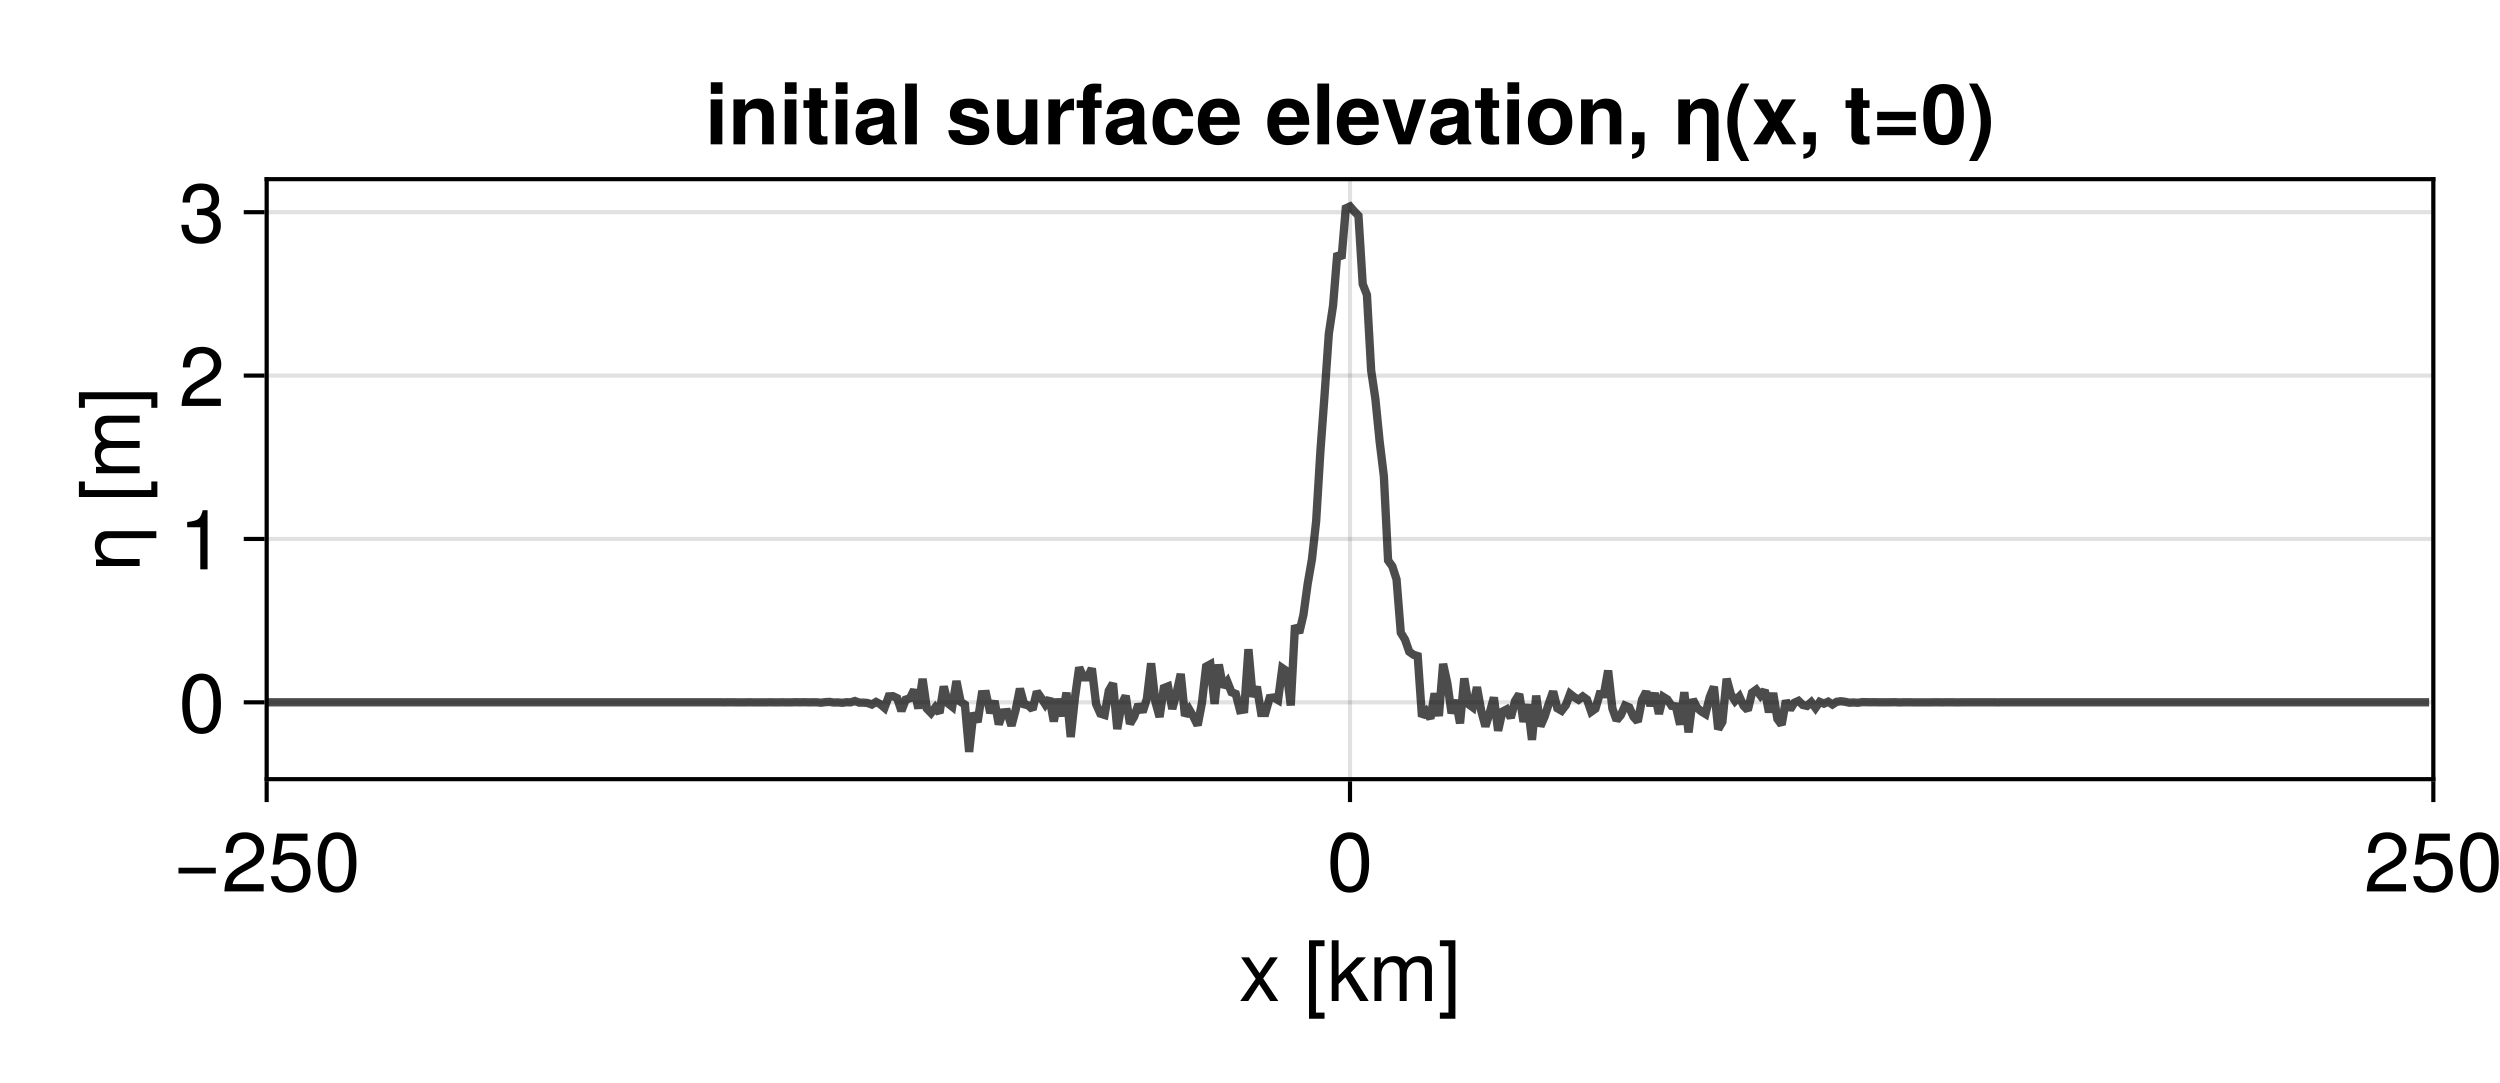 <?xml version="1.0" encoding="UTF-8"?>
<svg xmlns="http://www.w3.org/2000/svg" xmlns:xlink="http://www.w3.org/1999/xlink" width="450" height="195" viewBox="0 0 450 195">
<defs>
<g>
<g id="glyph-0-0-6be7a5eb">
<path d="M 7.094 0 C 7.094 0 5.641 0 5.641 0 C 5.641 0 3.672 -3.016 3.672 -3.016 C 3.672 -3.016 1.688 0 1.688 0 C 1.688 0 0.25 0 0.25 0 C 0.25 0 3.031 -4 3.031 -4 C 3.031 -4 0.406 -7.859 0.406 -7.859 C 0.406 -7.859 1.828 -7.859 1.828 -7.859 C 1.828 -7.859 3.719 -5.016 3.719 -5.016 C 3.719 -5.016 5.609 -7.859 5.609 -7.859 C 5.609 -7.859 7.016 -7.859 7.016 -7.859 C 7.016 -7.859 4.375 -4.062 4.375 -4.062 C 4.375 -4.062 7.094 0 7.094 0 Z M 7.094 0 "/>
</g>
<g id="glyph-0-1-6be7a5eb">
<path d="M 3.75 3.188 C 3.75 3.188 0.953 3.188 0.953 3.188 C 0.953 3.188 0.953 -10.938 0.953 -10.938 C 0.953 -10.938 3.75 -10.938 3.75 -10.938 C 3.75 -10.938 3.75 -9.859 3.75 -9.859 C 3.75 -9.859 2.203 -9.859 2.203 -9.859 C 2.203 -9.859 2.203 2.094 2.203 2.094 C 2.203 2.094 3.75 2.094 3.75 2.094 C 3.75 2.094 3.75 3.188 3.75 3.188 Z M 3.75 3.188 "/>
</g>
<g id="glyph-0-2-6be7a5eb">
<path d="M 11.406 0 C 11.406 0 10.156 0 10.156 0 C 10.156 0 10.156 -5.422 10.156 -5.422 C 10.156 -6.406 9.625 -6.984 8.719 -6.984 C 7.688 -6.984 6.859 -6.078 6.859 -4.938 C 6.859 -4.938 6.859 0 6.859 0 C 6.859 0 5.609 0 5.609 0 C 5.609 0 5.609 -5.422 5.609 -5.422 C 5.609 -6.422 5.078 -6.984 4.156 -6.984 C 3.141 -6.984 2.312 -6.078 2.312 -4.938 C 2.312 -4.938 2.312 0 2.312 0 C 2.312 0 1.062 0 1.062 0 C 1.062 0 1.062 -7.859 1.062 -7.859 C 1.062 -7.859 2.203 -7.859 2.203 -7.859 C 2.203 -7.859 2.203 -6.75 2.203 -6.75 C 2.875 -7.688 3.562 -8.078 4.625 -8.078 C 5.641 -8.078 6.266 -7.719 6.734 -6.891 C 7.469 -7.766 8.094 -8.078 9.156 -8.078 C 10.625 -8.078 11.406 -7.312 11.406 -5.891 C 11.406 -5.891 11.406 0 11.406 0 Z M 11.406 0 "/>
</g>
<g id="glyph-1-0-6be7a5eb">
</g>
<g id="glyph-1-1-6be7a5eb">
<path d="M 7.531 0 C 7.531 0 5.984 0 5.984 0 C 5.984 0 3.328 -4.266 3.328 -4.266 C 3.328 -4.266 2.109 -3.062 2.109 -3.062 C 2.109 -3.062 2.109 0 2.109 0 C 2.109 0 0.875 0 0.875 0 C 0.875 0 0.875 -10.938 0.875 -10.938 C 0.875 -10.938 2.109 -10.938 2.109 -10.938 C 2.109 -10.938 2.109 -4.531 2.109 -4.531 C 2.109 -4.531 5.438 -7.859 5.438 -7.859 C 5.438 -7.859 7.047 -7.859 7.047 -7.859 C 7.047 -7.859 4.312 -5.141 4.312 -5.141 C 4.312 -5.141 7.531 0 7.531 0 Z M 7.531 0 "/>
</g>
<g id="glyph-1-2-6be7a5eb">
<path d="M 3.141 3.188 C 3.141 3.188 0.344 3.188 0.344 3.188 C 0.344 3.188 0.344 2.094 0.344 2.094 C 0.344 2.094 1.891 2.094 1.891 2.094 C 1.891 2.094 1.891 -9.859 1.891 -9.859 C 1.891 -9.859 0.344 -9.859 0.344 -9.859 C 0.344 -9.859 0.344 -10.938 0.344 -10.938 C 0.344 -10.938 3.141 -10.938 3.141 -10.938 C 3.141 -10.938 3.141 3.188 3.141 3.188 Z M 3.141 3.188 "/>
</g>
<g id="glyph-2-0-6be7a5eb">
<path d="M 7.734 -3.234 C 7.734 -3.234 1.016 -3.234 1.016 -3.234 C 1.016 -3.234 1.016 -4.266 1.016 -4.266 C 1.016 -4.266 7.734 -4.266 7.734 -4.266 C 7.734 -4.266 7.734 -3.234 7.734 -3.234 Z M 7.734 -3.234 "/>
</g>
<g id="glyph-3-0-6be7a5eb">
<path d="M 7.672 -7.516 C 7.672 -6.203 6.906 -5.094 5.422 -4.312 C 5.422 -4.312 3.922 -3.5 3.922 -3.5 C 2.609 -2.734 2.125 -2.172 2 -1.312 C 2 -1.312 7.594 -1.312 7.594 -1.312 C 7.594 -1.312 7.594 0 7.594 0 C 7.594 0 0.516 0 0.516 0 C 0.625 -2.344 1.281 -3.344 3.5 -4.609 C 3.5 -4.609 4.875 -5.391 4.875 -5.391 C 5.812 -5.922 6.312 -6.641 6.312 -7.484 C 6.312 -8.625 5.422 -9.484 4.219 -9.484 C 2.906 -9.484 2.172 -8.734 2.062 -6.938 C 2.062 -6.938 0.75 -6.938 0.75 -6.938 C 0.828 -9.531 2.078 -10.641 4.266 -10.641 C 6.266 -10.641 7.672 -9.312 7.672 -7.516 Z M 7.672 -7.516 "/>
</g>
<g id="glyph-4-0-6be7a5eb">
<path d="M 7.688 -3.531 C 7.688 -1.281 6.188 0.219 4.047 0.219 C 2.156 0.219 0.953 -0.609 0.531 -2.734 C 0.531 -2.734 1.844 -2.734 1.844 -2.734 C 2.156 -1.531 2.859 -0.938 4.016 -0.938 C 5.453 -0.938 6.344 -1.812 6.344 -3.344 C 6.344 -4.922 5.438 -5.828 4.016 -5.828 C 3.188 -5.828 2.688 -5.578 2.062 -4.844 C 2.062 -4.844 0.859 -4.844 0.859 -4.844 C 0.859 -4.844 1.656 -10.406 1.656 -10.406 C 1.656 -10.406 7.141 -10.406 7.141 -10.406 C 7.141 -10.406 7.141 -9.109 7.141 -9.109 C 7.141 -9.109 2.719 -9.109 2.719 -9.109 C 2.719 -9.109 2.297 -6.359 2.297 -6.359 C 2.906 -6.812 3.516 -7 4.266 -7 C 6.297 -7 7.688 -5.625 7.688 -3.531 Z M 7.688 -3.531 "/>
</g>
<g id="glyph-4-1-6be7a5eb">
<path d="M 7.609 -5.109 C 7.609 -1.625 6.375 0.219 4.125 0.219 C 1.844 0.219 0.641 -1.625 0.641 -5.203 C 0.641 -8.781 1.828 -10.641 4.125 -10.641 C 6.438 -10.641 7.609 -8.812 7.609 -5.109 Z M 6.25 -5.234 C 6.25 -8.078 5.547 -9.469 4.125 -9.469 C 2.703 -9.469 2 -8.094 2 -5.188 C 2 -2.281 2.703 -0.875 4.094 -0.875 C 5.562 -0.875 6.25 -2.219 6.25 -5.234 Z M 6.25 -5.234 "/>
</g>
<g id="glyph-5-0-6be7a5eb">
<path d="M 7.609 -5.109 C 7.609 -1.625 6.375 0.219 4.125 0.219 C 1.844 0.219 0.641 -1.625 0.641 -5.203 C 0.641 -8.781 1.828 -10.641 4.125 -10.641 C 6.438 -10.641 7.609 -8.812 7.609 -5.109 Z M 6.25 -5.234 C 6.25 -8.078 5.547 -9.469 4.125 -9.469 C 2.703 -9.469 2 -8.094 2 -5.188 C 2 -2.281 2.703 -0.875 4.094 -0.875 C 5.562 -0.875 6.25 -2.219 6.25 -5.234 Z M 6.25 -5.234 "/>
</g>
<g id="glyph-6-0-6be7a5eb">
<path d="M 7.672 -7.516 C 7.672 -6.203 6.906 -5.094 5.422 -4.312 C 5.422 -4.312 3.922 -3.5 3.922 -3.5 C 2.609 -2.734 2.125 -2.172 2 -1.312 C 2 -1.312 7.594 -1.312 7.594 -1.312 C 7.594 -1.312 7.594 0 7.594 0 C 7.594 0 0.516 0 0.516 0 C 0.625 -2.344 1.281 -3.344 3.5 -4.609 C 3.5 -4.609 4.875 -5.391 4.875 -5.391 C 5.812 -5.922 6.312 -6.641 6.312 -7.484 C 6.312 -8.625 5.422 -9.484 4.219 -9.484 C 2.906 -9.484 2.172 -8.734 2.062 -6.938 C 2.062 -6.938 0.75 -6.938 0.75 -6.938 C 0.828 -9.531 2.078 -10.641 4.266 -10.641 C 6.266 -10.641 7.672 -9.312 7.672 -7.516 Z M 7.672 -7.516 "/>
</g>
<g id="glyph-6-1-6be7a5eb">
<path d="M 7.688 -3.531 C 7.688 -1.281 6.188 0.219 4.047 0.219 C 2.156 0.219 0.953 -0.609 0.531 -2.734 C 0.531 -2.734 1.844 -2.734 1.844 -2.734 C 2.156 -1.531 2.859 -0.938 4.016 -0.938 C 5.453 -0.938 6.344 -1.812 6.344 -3.344 C 6.344 -4.922 5.438 -5.828 4.016 -5.828 C 3.188 -5.828 2.688 -5.578 2.062 -4.844 C 2.062 -4.844 0.859 -4.844 0.859 -4.844 C 0.859 -4.844 1.656 -10.406 1.656 -10.406 C 1.656 -10.406 7.141 -10.406 7.141 -10.406 C 7.141 -10.406 7.141 -9.109 7.141 -9.109 C 7.141 -9.109 2.719 -9.109 2.719 -9.109 C 2.719 -9.109 2.297 -6.359 2.297 -6.359 C 2.906 -6.812 3.516 -7 4.266 -7 C 6.297 -7 7.688 -5.625 7.688 -3.531 Z M 7.688 -3.531 "/>
</g>
<g id="glyph-7-0-6be7a5eb">
<path d="M 7.609 -5.109 C 7.609 -1.625 6.375 0.219 4.125 0.219 C 1.844 0.219 0.641 -1.625 0.641 -5.203 C 0.641 -8.781 1.828 -10.641 4.125 -10.641 C 6.438 -10.641 7.609 -8.812 7.609 -5.109 Z M 6.25 -5.234 C 6.25 -8.078 5.547 -9.469 4.125 -9.469 C 2.703 -9.469 2 -8.094 2 -5.188 C 2 -2.281 2.703 -0.875 4.094 -0.875 C 5.562 -0.875 6.25 -2.219 6.25 -5.234 Z M 6.25 -5.234 "/>
</g>
<g id="glyph-8-0-6be7a5eb">
<path d="M 3 -7.312 C 3 -7.312 3 -6.062 3 -6.062 C 3 -6.062 -5.438 -6.062 -5.438 -6.062 C -6.391 -6.062 -6.984 -5.438 -6.984 -4.438 C -6.984 -3.172 -5.938 -2.297 -4.328 -2.297 C -4.328 -2.297 0 -2.297 0 -2.297 C 0 -2.297 0 -1.047 0 -1.047 C 0 -1.047 -7.859 -1.047 -7.859 -1.047 C -7.859 -1.047 -7.859 -2.203 -7.859 -2.203 C -7.859 -2.203 -6.547 -2.203 -6.547 -2.203 C -7.641 -2.891 -8.078 -3.641 -8.078 -4.812 C -8.078 -6.328 -7.25 -7.312 -5.938 -7.312 C -5.938 -7.312 3 -7.312 3 -7.312 Z M 3 -7.312 "/>
</g>
<g id="glyph-9-0-6be7a5eb">
</g>
<g id="glyph-9-1-6be7a5eb">
<path d="M 3.188 -3.75 C 3.188 -3.75 3.188 -0.953 3.188 -0.953 C 3.188 -0.953 -10.938 -0.953 -10.938 -0.953 C -10.938 -0.953 -10.938 -3.75 -10.938 -3.75 C -10.938 -3.75 -9.859 -3.75 -9.859 -3.75 C -9.859 -3.75 -9.859 -2.203 -9.859 -2.203 C -9.859 -2.203 2.094 -2.203 2.094 -2.203 C 2.094 -2.203 2.094 -3.75 2.094 -3.75 C 2.094 -3.75 3.188 -3.75 3.188 -3.75 Z M 3.188 -3.75 "/>
</g>
<g id="glyph-9-2-6be7a5eb">
<path d="M 3.188 -3.141 C 3.188 -3.141 3.188 -0.344 3.188 -0.344 C 3.188 -0.344 2.094 -0.344 2.094 -0.344 C 2.094 -0.344 2.094 -1.891 2.094 -1.891 C 2.094 -1.891 -9.859 -1.891 -9.859 -1.891 C -9.859 -1.891 -9.859 -0.344 -9.859 -0.344 C -9.859 -0.344 -10.938 -0.344 -10.938 -0.344 C -10.938 -0.344 -10.938 -3.141 -10.938 -3.141 C -10.938 -3.141 3.188 -3.141 3.188 -3.141 Z M 3.188 -3.141 "/>
</g>
<g id="glyph-10-0-6be7a5eb">
<path d="M 0 -11.406 C 0 -11.406 0 -10.156 0 -10.156 C 0 -10.156 -5.422 -10.156 -5.422 -10.156 C -6.406 -10.156 -6.984 -9.625 -6.984 -8.719 C -6.984 -7.688 -6.078 -6.859 -4.938 -6.859 C -4.938 -6.859 0 -6.859 0 -6.859 C 0 -6.859 0 -5.609 0 -5.609 C 0 -5.609 -5.422 -5.609 -5.422 -5.609 C -6.422 -5.609 -6.984 -5.078 -6.984 -4.156 C -6.984 -3.141 -6.078 -2.312 -4.938 -2.312 C -4.938 -2.312 0 -2.312 0 -2.312 C 0 -2.312 0 -1.062 0 -1.062 C 0 -1.062 -7.859 -1.062 -7.859 -1.062 C -7.859 -1.062 -7.859 -2.203 -7.859 -2.203 C -7.859 -2.203 -6.75 -2.203 -6.75 -2.203 C -7.688 -2.875 -8.078 -3.562 -8.078 -4.625 C -8.078 -5.641 -7.719 -6.266 -6.891 -6.734 C -7.766 -7.469 -8.078 -8.094 -8.078 -9.156 C -8.078 -10.625 -7.312 -11.406 -5.891 -11.406 C -5.891 -11.406 0 -11.406 0 -11.406 Z M 0 -11.406 "/>
</g>
<g id="glyph-11-0-6be7a5eb">
<path d="M 7.609 -5.109 C 7.609 -1.625 6.375 0.219 4.125 0.219 C 1.844 0.219 0.641 -1.625 0.641 -5.203 C 0.641 -8.781 1.828 -10.641 4.125 -10.641 C 6.438 -10.641 7.609 -8.812 7.609 -5.109 Z M 6.25 -5.234 C 6.25 -8.078 5.547 -9.469 4.125 -9.469 C 2.703 -9.469 2 -8.094 2 -5.188 C 2 -2.281 2.703 -0.875 4.094 -0.875 C 5.562 -0.875 6.25 -2.219 6.25 -5.234 Z M 6.25 -5.234 "/>
</g>
<g id="glyph-12-0-6be7a5eb">
<path d="M 5.203 0 C 5.203 0 3.891 0 3.891 0 C 3.891 0 3.891 -7.578 3.891 -7.578 C 3.891 -7.578 1.531 -7.578 1.531 -7.578 C 1.531 -7.578 1.531 -8.516 1.531 -8.516 C 3.562 -8.781 3.875 -9 4.328 -10.641 C 4.328 -10.641 5.203 -10.641 5.203 -10.641 C 5.203 -10.641 5.203 0 5.203 0 Z M 5.203 0 "/>
</g>
<g id="glyph-12-1-6be7a5eb">
<path d="M 7.672 -7.516 C 7.672 -6.203 6.906 -5.094 5.422 -4.312 C 5.422 -4.312 3.922 -3.5 3.922 -3.5 C 2.609 -2.734 2.125 -2.172 2 -1.312 C 2 -1.312 7.594 -1.312 7.594 -1.312 C 7.594 -1.312 7.594 0 7.594 0 C 7.594 0 0.516 0 0.516 0 C 0.625 -2.344 1.281 -3.344 3.5 -4.609 C 3.5 -4.609 4.875 -5.391 4.875 -5.391 C 5.812 -5.922 6.312 -6.641 6.312 -7.484 C 6.312 -8.625 5.422 -9.484 4.219 -9.484 C 2.906 -9.484 2.172 -8.734 2.062 -6.938 C 2.062 -6.938 0.75 -6.938 0.75 -6.938 C 0.828 -9.531 2.078 -10.641 4.266 -10.641 C 6.266 -10.641 7.672 -9.312 7.672 -7.516 Z M 7.672 -7.516 "/>
</g>
<g id="glyph-13-0-6be7a5eb">
<path d="M 7.594 -3.094 C 7.594 -1.078 6.188 0.219 3.984 0.219 C 1.812 0.219 0.641 -0.844 0.484 -3.203 C 0.484 -3.203 1.797 -3.203 1.797 -3.203 C 1.891 -1.672 2.594 -0.938 4.031 -0.938 C 5.422 -0.938 6.234 -1.734 6.234 -3.078 C 6.234 -4.266 5.484 -4.953 4.031 -4.953 C 4.031 -4.953 3.312 -4.953 3.312 -4.953 C 3.312 -4.953 3.312 -6.062 3.312 -6.062 C 5.438 -6.062 5.922 -6.531 5.922 -7.672 C 5.922 -8.797 5.219 -9.484 4.047 -9.484 C 2.703 -9.484 2.062 -8.781 2.031 -7.203 C 2.031 -7.203 0.703 -7.203 0.703 -7.203 C 0.75 -9.469 1.891 -10.641 4.031 -10.641 C 6.062 -10.641 7.281 -9.547 7.281 -7.703 C 7.281 -6.641 6.781 -5.953 5.797 -5.562 C 7.062 -5.125 7.594 -4.375 7.594 -3.094 Z M 7.594 -3.094 "/>
</g>
<g id="glyph-14-0-6be7a5eb">
<path d="M 3.109 0 C 3.109 0 1 0 1 0 C 1 0 1 -8.094 1 -8.094 C 1 -8.094 3.109 -8.094 3.109 -8.094 C 3.109 -8.094 3.109 0 3.109 0 Z M 3.141 -9.078 C 3.141 -9.078 1.031 -9.078 1.031 -9.078 C 1.031 -9.078 1.031 -11.172 1.031 -11.172 C 1.031 -11.172 3.141 -11.172 3.141 -11.172 C 3.141 -11.172 3.141 -9.078 3.141 -9.078 Z M 3.141 -9.078 "/>
</g>
<g id="glyph-15-0-6be7a5eb">
<path d="M 8.188 0 C 8.188 0 6.094 0 6.094 0 C 6.094 0 6.094 -5 6.094 -5 C 6.094 -5.953 5.641 -6.453 4.734 -6.453 C 3.719 -6.453 3.047 -5.812 3.047 -4.859 C 3.047 -4.859 3.047 0 3.047 0 C 3.047 0 0.938 0 0.938 0 C 0.938 0 0.938 -8.094 0.938 -8.094 C 0.938 -8.094 3.047 -8.094 3.047 -8.094 C 3.047 -8.094 3.047 -6.938 3.047 -6.938 C 3.641 -7.828 4.375 -8.234 5.469 -8.234 C 7.203 -8.234 8.188 -7.219 8.188 -5.438 C 8.188 -5.438 8.188 0 8.188 0 Z M 8.188 0 "/>
</g>
<g id="glyph-15-1-6be7a5eb">
<path d="M 3.109 0 C 3.109 0 1 0 1 0 C 1 0 1 -8.094 1 -8.094 C 1 -8.094 3.109 -8.094 3.109 -8.094 C 3.109 -8.094 3.109 0 3.109 0 Z M 3.141 -9.078 C 3.141 -9.078 1.031 -9.078 1.031 -9.078 C 1.031 -9.078 1.031 -11.172 1.031 -11.172 C 1.031 -11.172 3.141 -11.172 3.141 -11.172 C 3.141 -11.172 3.141 -9.078 3.141 -9.078 Z M 3.141 -9.078 "/>
</g>
<g id="glyph-15-2-6be7a5eb">
<path d="M 4.516 0 C 4.141 0.016 3.766 0.062 3.297 0.062 C 1.922 0.062 1.25 -0.469 1.25 -1.734 C 1.25 -1.734 1.25 -6.547 1.25 -6.547 C 1.25 -6.547 0.203 -6.547 0.203 -6.547 C 0.203 -6.547 0.203 -7.938 0.203 -7.938 C 0.203 -7.938 1.25 -7.938 1.25 -7.938 C 1.25 -7.938 1.25 -10.109 1.25 -10.109 C 1.25 -10.109 3.344 -10.109 3.344 -10.109 C 3.344 -10.109 3.344 -7.938 3.344 -7.938 C 3.344 -7.938 4.516 -7.938 4.516 -7.938 C 4.516 -7.938 4.516 -6.547 4.516 -6.547 C 4.516 -6.547 3.344 -6.547 3.344 -6.547 C 3.344 -6.547 3.344 -2.312 3.344 -2.312 C 3.344 -1.594 3.484 -1.422 4.031 -1.422 C 4.188 -1.422 4.312 -1.438 4.516 -1.469 C 4.516 -1.469 4.516 0 4.516 0 Z M 4.516 0 "/>
</g>
<g id="glyph-15-3-6be7a5eb">
<path d="M 7.859 0 C 7.859 0 5.578 0 5.578 0 C 5.391 -0.234 5.344 -0.594 5.344 -1.016 C 4.609 -0.25 3.781 0.141 2.875 0.141 C 1.531 0.141 0.422 -0.609 0.422 -2.188 C 0.422 -3.656 1.203 -4.344 2.812 -4.641 C 2.812 -4.641 3.641 -4.781 3.641 -4.781 C 4.688 -4.969 5.328 -4.875 5.328 -5.734 C 5.328 -6.266 4.922 -6.547 4.109 -6.547 C 3.078 -6.547 2.734 -6.266 2.625 -5.438 C 2.625 -5.438 0.594 -5.438 0.594 -5.438 C 0.734 -7.312 1.875 -8.234 4.062 -8.234 C 6.25 -8.234 7.375 -7.391 7.375 -5.75 C 7.375 -5.75 7.375 -1.25 7.375 -1.25 C 7.375 -0.828 7.484 -0.594 7.859 -0.25 C 7.859 -0.25 7.859 0 7.859 0 Z M 5.328 -3.469 C 5.328 -3.469 5.328 -3.828 5.328 -3.828 C 5.078 -3.703 5 -3.672 4.438 -3.562 C 4.438 -3.562 3.719 -3.438 3.719 -3.438 C 2.844 -3.266 2.516 -3.047 2.516 -2.438 C 2.516 -1.828 2.953 -1.562 3.656 -1.562 C 4.719 -1.562 5.328 -2.25 5.328 -3.469 Z M 5.328 -3.469 "/>
</g>
<g id="glyph-15-4-6be7a5eb">
<path d="M 3.109 0 C 3.109 0 1 0 1 0 C 1 0 1 -10.938 1 -10.938 C 1 -10.938 3.109 -10.938 3.109 -10.938 C 3.109 -10.938 3.109 0 3.109 0 Z M 3.109 0 "/>
</g>
<g id="glyph-15-5-6be7a5eb">
</g>
<g id="glyph-15-6-6be7a5eb">
<path d="M 7.797 -2.406 C 7.797 -0.766 6.547 0.141 4.266 0.141 C 1.797 0.141 0.5 -0.797 0.438 -2.562 C 0.438 -2.562 2.484 -2.562 2.484 -2.562 C 2.672 -1.688 3.188 -1.516 4.141 -1.516 C 5.109 -1.516 5.703 -1.703 5.703 -2.203 C 5.703 -2.438 5.516 -2.594 5 -2.766 C 5 -2.766 2.484 -3.547 2.484 -3.547 C 0.984 -4 0.719 -4.547 0.719 -5.531 C 0.719 -7.203 2 -8.234 4.047 -8.234 C 6.219 -8.234 7.547 -7.203 7.578 -5.484 C 7.578 -5.484 5.547 -5.484 5.547 -5.484 C 5.531 -6.219 5.047 -6.578 4.031 -6.578 C 3.297 -6.578 2.812 -6.281 2.812 -5.828 C 2.812 -5.5 2.969 -5.375 3.562 -5.203 C 3.562 -5.203 6.203 -4.438 6.203 -4.438 C 7.281 -4.125 7.797 -3.438 7.797 -2.5 C 7.797 -2.5 7.797 -2.406 7.797 -2.406 Z M 7.797 -2.406 "/>
</g>
<g id="glyph-15-7-6be7a5eb">
<path d="M 8.109 0 C 8.109 0 6.016 0 6.016 0 C 6.016 0 6.016 -1.062 6.016 -1.062 C 5.422 -0.266 4.688 0.141 3.578 0.141 C 1.859 0.141 0.875 -0.891 0.875 -2.672 C 0.875 -2.672 0.875 -8.094 0.875 -8.094 C 0.875 -8.094 2.969 -8.094 2.969 -8.094 C 2.969 -8.094 2.969 -3.109 2.969 -3.109 C 2.969 -2.125 3.422 -1.656 4.312 -1.656 C 5.344 -1.656 6.016 -2.281 6.016 -3.234 C 6.016 -3.234 6.016 -8.094 6.016 -8.094 C 6.016 -8.094 8.109 -8.094 8.109 -8.094 C 8.109 -8.094 8.109 0 8.109 0 Z M 8.109 0 "/>
</g>
<g id="glyph-15-8-6be7a5eb">
<path d="M 5.547 -6.094 C 5.266 -6.141 5.109 -6.156 4.891 -6.156 C 3.656 -6.156 3.047 -5.531 3.047 -4.312 C 3.047 -4.312 3.047 0 3.047 0 C 3.047 0 0.938 0 0.938 0 C 0.938 0 0.938 -8.094 0.938 -8.094 C 0.938 -8.094 3.047 -8.094 3.047 -8.094 C 3.047 -8.094 3.047 -6.516 3.047 -6.516 C 3.5 -7.609 4.328 -8.234 5.297 -8.234 C 5.359 -8.234 5.438 -8.234 5.547 -8.219 C 5.547 -8.219 5.547 -6.094 5.547 -6.094 Z M 5.547 -6.094 "/>
</g>
<g id="glyph-15-9-6be7a5eb">
<path d="M 4.688 -6.547 C 4.688 -6.547 3.453 -6.547 3.453 -6.547 C 3.453 -6.547 3.453 0 3.453 0 C 3.453 0 1.344 0 1.344 0 C 1.344 0 1.344 -6.547 1.344 -6.547 C 1.344 -6.547 0.203 -6.547 0.203 -6.547 C 0.203 -6.547 0.203 -7.938 0.203 -7.938 C 0.203 -7.938 1.344 -7.938 1.344 -7.938 C 1.344 -7.938 1.344 -8.906 1.344 -8.906 C 1.344 -10.281 2.031 -10.938 3.422 -10.938 C 3.703 -10.938 4.234 -10.922 4.625 -10.891 C 4.625 -10.891 4.625 -9.312 4.625 -9.312 C 4.438 -9.344 4.203 -9.359 4.016 -9.359 C 3.625 -9.359 3.453 -9.156 3.453 -8.734 C 3.453 -8.734 3.453 -7.938 3.453 -7.938 C 3.453 -7.938 4.688 -7.938 4.688 -7.938 C 4.688 -7.938 4.688 -6.547 4.688 -6.547 Z M 4.688 -6.547 "/>
</g>
<g id="glyph-15-10-6be7a5eb">
<path d="M 7.828 -2.812 C 7.641 -1.078 6.266 0.141 4.312 0.141 C 1.906 0.141 0.516 -1.312 0.516 -3.984 C 0.516 -6.75 1.922 -8.234 4.328 -8.234 C 6.359 -8.234 7.688 -7.047 7.828 -5.062 C 7.828 -5.062 5.812 -5.062 5.812 -5.062 C 5.578 -6.141 5.172 -6.547 4.312 -6.547 C 3 -6.547 2.609 -5.469 2.609 -3.984 C 2.609 -2.422 3.25 -1.562 4.312 -1.562 C 5.125 -1.562 5.547 -1.969 5.812 -2.812 C 5.812 -2.812 7.828 -2.812 7.828 -2.812 Z M 7.828 -2.812 "/>
</g>
<g id="glyph-15-11-6be7a5eb">
<path d="M 7.875 -3.75 C 7.875 -3.75 7.859 -3.5 7.859 -3.5 C 7.859 -3.5 2.438 -3.5 2.438 -3.5 C 2.484 -1.922 3.125 -1.469 4.109 -1.469 C 4.875 -1.469 5.531 -1.688 5.719 -2.281 C 5.719 -2.281 7.781 -2.281 7.781 -2.281 C 7.312 -0.688 5.844 0.141 4.031 0.141 C 1.734 0.141 0.328 -1.344 0.328 -3.938 C 0.328 -6.656 1.75 -8.234 4.078 -8.234 C 6.469 -8.234 7.875 -6.547 7.875 -3.75 Z M 5.688 -4.891 C 5.578 -6.047 4.953 -6.625 4.047 -6.625 C 3.125 -6.625 2.594 -6.016 2.453 -4.891 C 2.453 -4.891 5.688 -4.891 5.688 -4.891 Z M 5.688 -4.891 "/>
</g>
<g id="glyph-15-12-6be7a5eb">
<path d="M 8.047 -8.094 C 8.047 -8.094 5.25 0 5.25 0 C 5.25 0 3.047 0 3.047 0 C 3.047 0 0.203 -8.094 0.203 -8.094 C 0.203 -8.094 2.438 -8.094 2.438 -8.094 C 2.438 -8.094 4.188 -2.172 4.188 -2.172 C 4.188 -2.172 5.812 -8.094 5.812 -8.094 C 5.812 -8.094 8.047 -8.094 8.047 -8.094 Z M 8.047 -8.094 "/>
</g>
<g id="glyph-15-13-6be7a5eb">
<path d="M 8.188 3 C 8.188 3 6.094 3 6.094 3 C 6.094 3 6.094 -5 6.094 -5 C 6.094 -5.953 5.641 -6.453 4.734 -6.453 C 3.719 -6.453 3.047 -5.812 3.047 -4.859 C 3.047 -4.859 3.047 0 3.047 0 C 3.047 0 0.938 0 0.938 0 C 0.938 0 0.938 -8.094 0.938 -8.094 C 0.938 -8.094 3.047 -8.094 3.047 -8.094 C 3.047 -8.094 3.047 -6.938 3.047 -6.938 C 3.641 -7.828 4.375 -8.234 5.469 -8.234 C 7.203 -8.234 8.188 -7.219 8.188 -5.438 C 8.188 -5.438 8.188 3 8.188 3 Z M 8.188 3 "/>
</g>
<g id="glyph-16-0-6be7a5eb">
</g>
<g id="glyph-16-1-6be7a5eb">
<path d="M 7.875 -3.75 C 7.875 -3.75 7.859 -3.5 7.859 -3.5 C 7.859 -3.5 2.438 -3.5 2.438 -3.5 C 2.484 -1.922 3.125 -1.469 4.109 -1.469 C 4.875 -1.469 5.531 -1.688 5.719 -2.281 C 5.719 -2.281 7.781 -2.281 7.781 -2.281 C 7.312 -0.688 5.844 0.141 4.031 0.141 C 1.734 0.141 0.328 -1.344 0.328 -3.938 C 0.328 -6.656 1.75 -8.234 4.078 -8.234 C 6.469 -8.234 7.875 -6.547 7.875 -3.75 Z M 5.688 -4.891 C 5.578 -6.047 4.953 -6.625 4.047 -6.625 C 3.125 -6.625 2.594 -6.016 2.453 -4.891 C 2.453 -4.891 5.688 -4.891 5.688 -4.891 Z M 5.688 -4.891 "/>
</g>
<g id="glyph-16-2-6be7a5eb">
<path d="M 4.516 0 C 4.141 0.016 3.766 0.062 3.297 0.062 C 1.922 0.062 1.25 -0.469 1.25 -1.734 C 1.25 -1.734 1.25 -6.547 1.25 -6.547 C 1.25 -6.547 0.203 -6.547 0.203 -6.547 C 0.203 -6.547 0.203 -7.938 0.203 -7.938 C 0.203 -7.938 1.25 -7.938 1.25 -7.938 C 1.25 -7.938 1.25 -10.109 1.25 -10.109 C 1.25 -10.109 3.344 -10.109 3.344 -10.109 C 3.344 -10.109 3.344 -7.938 3.344 -7.938 C 3.344 -7.938 4.516 -7.938 4.516 -7.938 C 4.516 -7.938 4.516 -6.547 4.516 -6.547 C 4.516 -6.547 3.344 -6.547 3.344 -6.547 C 3.344 -6.547 3.344 -2.312 3.344 -2.312 C 3.344 -1.594 3.484 -1.422 4.031 -1.422 C 4.188 -1.422 4.312 -1.438 4.516 -1.469 C 4.516 -1.469 4.516 0 4.516 0 Z M 4.516 0 "/>
</g>
<g id="glyph-16-3-6be7a5eb">
<path d="M 8.531 -3.984 C 8.531 -1.391 6.984 0.141 4.531 0.141 C 2.047 0.141 0.531 -1.375 0.531 -4.047 C 0.531 -6.703 2.047 -8.234 4.516 -8.234 C 7.047 -8.234 8.531 -6.734 8.531 -3.984 Z M 6.438 -4.016 C 6.438 -5.609 5.688 -6.547 4.531 -6.547 C 3.391 -6.547 2.625 -5.594 2.625 -4.047 C 2.625 -2.5 3.391 -1.562 4.531 -1.562 C 5.656 -1.562 6.438 -2.5 6.438 -4.016 Z M 6.438 -4.016 "/>
</g>
<g id="glyph-16-4-6be7a5eb">
<path d="M 8.188 0 C 8.188 0 6.094 0 6.094 0 C 6.094 0 6.094 -5 6.094 -5 C 6.094 -5.953 5.641 -6.453 4.734 -6.453 C 3.719 -6.453 3.047 -5.812 3.047 -4.859 C 3.047 -4.859 3.047 0 3.047 0 C 3.047 0 0.938 0 0.938 0 C 0.938 0 0.938 -8.094 0.938 -8.094 C 0.938 -8.094 3.047 -8.094 3.047 -8.094 C 3.047 -8.094 3.047 -6.938 3.047 -6.938 C 3.641 -7.828 4.375 -8.234 5.469 -8.234 C 7.203 -8.234 8.188 -7.219 8.188 -5.438 C 8.188 -5.438 8.188 0 8.188 0 Z M 8.188 0 "/>
</g>
<g id="glyph-16-5-6be7a5eb">
<path d="M 3.203 -0.141 C 3.203 1.031 3 1.594 2.406 2.062 C 2 2.375 1.578 2.531 0.953 2.609 C 0.953 2.609 0.953 1.766 0.953 1.766 C 1.844 1.594 2.25 1.062 2.25 0.047 C 2.25 0.047 2.25 0 2.25 0 C 2.25 0 0.953 0 0.953 0 C 0.953 0 0.953 -2.188 0.953 -2.188 C 0.953 -2.188 3.203 -2.188 3.203 -2.188 C 3.203 -2.188 3.203 -0.141 3.203 -0.141 Z M 3.203 -0.141 "/>
</g>
<g id="glyph-16-6-6be7a5eb">
<path d="M 8.031 0 C 8.031 0 5.5 0 5.5 0 C 5.5 0 4.141 -2.516 4.141 -2.516 C 4.141 -2.516 2.766 0 2.766 0 C 2.766 0 0.234 0 0.234 0 C 0.234 0 2.938 -4.078 2.938 -4.078 C 2.938 -4.078 0.297 -8.094 0.297 -8.094 C 0.297 -8.094 2.812 -8.094 2.812 -8.094 C 2.812 -8.094 4.141 -5.656 4.141 -5.656 C 4.141 -5.656 5.438 -8.094 5.438 -8.094 C 5.438 -8.094 7.969 -8.094 7.969 -8.094 C 7.969 -8.094 5.328 -4.078 5.328 -4.078 C 5.328 -4.078 8.031 0 8.031 0 Z M 8.031 0 "/>
</g>
<g id="glyph-16-7-6be7a5eb">
<path d="M 7.859 -4.359 C 7.859 -4.359 0.906 -4.359 0.906 -4.359 C 0.906 -4.359 0.906 -5.859 0.906 -5.859 C 0.906 -5.859 7.859 -5.859 7.859 -5.859 C 7.859 -5.859 7.859 -4.359 7.859 -4.359 Z M 7.859 -1.641 C 7.859 -1.641 0.906 -1.641 0.906 -1.641 C 0.906 -1.641 0.906 -3.141 0.906 -3.141 C 0.906 -3.141 7.859 -3.141 7.859 -3.141 C 7.859 -3.141 7.859 -1.641 7.859 -1.641 Z M 7.859 -1.641 "/>
</g>
<g id="glyph-16-8-6be7a5eb">
<path d="M 4.281 -3.953 C 4.281 -1.672 3.562 0.406 1.828 3 C 1.828 3 0.328 3 0.328 3 C 1.922 -0.062 2.438 -1.766 2.438 -3.953 C 2.438 -6.172 1.922 -7.844 0.328 -10.938 C 0.328 -10.938 1.828 -10.938 1.828 -10.938 C 3.562 -8.344 4.281 -6.266 4.281 -3.953 Z M 4.281 -3.953 "/>
</g>
<g id="glyph-17-0-6be7a5eb">
<path d="M 4.547 3 C 4.547 3 3.047 3 3.047 3 C 1.312 0.406 0.594 -1.672 0.594 -3.969 C 0.594 -6.266 1.312 -8.344 3.047 -10.938 C 3.047 -10.938 4.547 -10.938 4.547 -10.938 C 2.953 -7.875 2.438 -6.172 2.438 -3.969 C 2.438 -1.766 2.953 -0.094 4.547 3 Z M 4.547 3 "/>
</g>
<g id="glyph-17-1-6be7a5eb">
<path d="M 3.203 -0.141 C 3.203 1.031 3 1.594 2.406 2.062 C 2 2.375 1.578 2.531 0.953 2.609 C 0.953 2.609 0.953 1.766 0.953 1.766 C 1.844 1.594 2.25 1.062 2.25 0.047 C 2.25 0.047 2.25 0 2.25 0 C 2.25 0 0.953 0 0.953 0 C 0.953 0 0.953 -2.188 0.953 -2.188 C 0.953 -2.188 3.203 -2.188 3.203 -2.188 C 3.203 -2.188 3.203 -0.141 3.203 -0.141 Z M 3.203 -0.141 "/>
</g>
<g id="glyph-17-2-6be7a5eb">
<path d="M 7.75 -5.297 C 7.75 -1.094 6.25 0.141 4.094 0.141 C 1.016 0.141 0.438 -2.391 0.438 -5.359 C 0.438 -8.422 1.047 -10.859 4.094 -10.859 C 7.219 -10.859 7.75 -8.312 7.75 -5.297 Z M 5.656 -5.344 C 5.656 -8.641 5.125 -9.172 4.094 -9.172 C 2.969 -9.172 2.531 -8.453 2.531 -5.375 C 2.531 -2.203 3.031 -1.672 4.094 -1.672 C 5.219 -1.672 5.656 -2.359 5.656 -5.344 Z M 5.656 -5.344 "/>
</g>
</g>
<clipPath id="clip-0-6be7a5eb">
<path clip-rule="nonzero" d="M 48 32.25 L 438 32.25 L 438 140 L 48 140 Z M 48 32.25 "/>
</clipPath>
</defs>
<rect x="-45" y="-19.5" width="540" height="234" fill="rgb(100%, 100%, 100%)" fill-opacity="1"/>
<path fill-rule="nonzero" fill="rgb(100%, 100%, 100%)" fill-opacity="1" d="M 48 140.25 L 438 140.25 L 438 32.25 L 48 32.25 Z M 48 140.25 "/>
<path fill="none" stroke-width="1" stroke-linecap="butt" stroke-linejoin="miter" stroke="rgb(0%, 0%, 0%)" stroke-opacity="0.12" stroke-miterlimit="2" d="M 64 187 L 64 43 " transform="matrix(0.75, 0, 0, 0.75, 0, 0)"/>
<path fill="none" stroke-width="1" stroke-linecap="butt" stroke-linejoin="miter" stroke="rgb(0%, 0%, 0%)" stroke-opacity="0.12" stroke-miterlimit="2" d="M 324 187 L 324 43 " transform="matrix(0.75, 0, 0, 0.75, 0, 0)"/>
<path fill="none" stroke-width="1" stroke-linecap="butt" stroke-linejoin="miter" stroke="rgb(0%, 0%, 0%)" stroke-opacity="0.12" stroke-miterlimit="2" d="M 584 187 L 584 43 " transform="matrix(0.75, 0, 0, 0.75, 0, 0)"/>
<path fill="none" stroke-width="1" stroke-linecap="butt" stroke-linejoin="miter" stroke="rgb(0%, 0%, 0%)" stroke-opacity="0.12" stroke-miterlimit="2" d="M 64 168.557 L 584 168.557 " transform="matrix(0.75, 0, 0, 0.75, 0, 0)"/>
<path fill="none" stroke-width="1" stroke-linecap="butt" stroke-linejoin="miter" stroke="rgb(0%, 0%, 0%)" stroke-opacity="0.12" stroke-miterlimit="2" d="M 64 129.349 L 584 129.349 " transform="matrix(0.75, 0, 0, 0.75, 0, 0)"/>
<path fill="none" stroke-width="1" stroke-linecap="butt" stroke-linejoin="miter" stroke="rgb(0%, 0%, 0%)" stroke-opacity="0.12" stroke-miterlimit="2" d="M 64 90.141 L 584 90.141 " transform="matrix(0.75, 0, 0, 0.75, 0, 0)"/>
<path fill="none" stroke-width="1" stroke-linecap="butt" stroke-linejoin="miter" stroke="rgb(0%, 0%, 0%)" stroke-opacity="0.12" stroke-miterlimit="2" d="M 64 50.927 L 584 50.927 " transform="matrix(0.75, 0, 0, 0.75, 0, 0)"/>
<g fill="rgb(0%, 0%, 0%)" fill-opacity="1">
<use xlink:href="#glyph-0-0-6be7a5eb" x="222.997" y="180.18"/>
</g>
<g fill="rgb(0%, 0%, 0%)" fill-opacity="1">
<use xlink:href="#glyph-1-0-6be7a5eb" x="230.497" y="180.18"/>
</g>
<g fill="rgb(0%, 0%, 0%)" fill-opacity="1">
<use xlink:href="#glyph-0-1-6be7a5eb" x="234.668" y="180.18"/>
</g>
<g fill="rgb(0%, 0%, 0%)" fill-opacity="1">
<use xlink:href="#glyph-1-1-6be7a5eb" x="238.838" y="180.18"/>
</g>
<g fill="rgb(0%, 0%, 0%)" fill-opacity="1">
<use xlink:href="#glyph-0-2-6be7a5eb" x="246.338" y="180.18"/>
</g>
<g fill="rgb(0%, 0%, 0%)" fill-opacity="1">
<use xlink:href="#glyph-1-2-6be7a5eb" x="258.832" y="180.18"/>
</g>
<g fill="rgb(0%, 0%, 0%)" fill-opacity="1">
<use xlink:href="#glyph-2-0-6be7a5eb" x="31.11" y="160.455"/>
</g>
<g fill="rgb(0%, 0%, 0%)" fill-opacity="1">
<use xlink:href="#glyph-3-0-6be7a5eb" x="39.87" y="160.455"/>
</g>
<g fill="rgb(0%, 0%, 0%)" fill-opacity="1">
<use xlink:href="#glyph-4-0-6be7a5eb" x="48.21" y="160.455"/>
</g>
<g fill="rgb(0%, 0%, 0%)" fill-opacity="1">
<use xlink:href="#glyph-4-1-6be7a5eb" x="56.55" y="160.455"/>
</g>
<g fill="rgb(0%, 0%, 0%)" fill-opacity="1">
<use xlink:href="#glyph-5-0-6be7a5eb" x="238.83" y="160.455"/>
</g>
<g fill="rgb(0%, 0%, 0%)" fill-opacity="1">
<use xlink:href="#glyph-6-0-6be7a5eb" x="425.49" y="160.455"/>
</g>
<g fill="rgb(0%, 0%, 0%)" fill-opacity="1">
<use xlink:href="#glyph-6-1-6be7a5eb" x="433.83" y="160.455"/>
</g>
<g fill="rgb(0%, 0%, 0%)" fill-opacity="1">
<use xlink:href="#glyph-7-0-6be7a5eb" x="442.17" y="160.455"/>
</g>
<g fill="rgb(0%, 0%, 0%)" fill-opacity="1">
<use xlink:href="#glyph-8-0-6be7a5eb" x="25.14" y="102.922"/>
</g>
<g fill="rgb(0%, 0%, 0%)" fill-opacity="1">
<use xlink:href="#glyph-9-0-6be7a5eb" x="25.14" y="94.582"/>
</g>
<g fill="rgb(0%, 0%, 0%)" fill-opacity="1">
<use xlink:href="#glyph-9-1-6be7a5eb" x="25.14" y="90.412"/>
</g>
<g fill="rgb(0%, 0%, 0%)" fill-opacity="1">
<use xlink:href="#glyph-10-0-6be7a5eb" x="25.14" y="86.242"/>
</g>
<g fill="rgb(0%, 0%, 0%)" fill-opacity="1">
<use xlink:href="#glyph-9-2-6be7a5eb" x="25.14" y="73.747"/>
</g>
<g fill="rgb(0%, 0%, 0%)" fill-opacity="1">
<use xlink:href="#glyph-11-0-6be7a5eb" x="32.16" y="131.887"/>
</g>
<g fill="rgb(0%, 0%, 0%)" fill-opacity="1">
<use xlink:href="#glyph-12-0-6be7a5eb" x="32.16" y="102.48"/>
</g>
<g fill="rgb(0%, 0%, 0%)" fill-opacity="1">
<use xlink:href="#glyph-12-1-6be7a5eb" x="32.16" y="73.072"/>
</g>
<g fill="rgb(0%, 0%, 0%)" fill-opacity="1">
<use xlink:href="#glyph-13-0-6be7a5eb" x="32.16" y="43.665"/>
</g>
<g fill="rgb(0%, 0%, 0%)" fill-opacity="1">
<use xlink:href="#glyph-14-0-6be7a5eb" x="126.915" y="25.98"/>
</g>
<g fill="rgb(0%, 0%, 0%)" fill-opacity="1">
<use xlink:href="#glyph-15-0-6be7a5eb" x="131.085" y="25.98"/>
</g>
<g fill="rgb(0%, 0%, 0%)" fill-opacity="1">
<use xlink:href="#glyph-15-1-6be7a5eb" x="140.25" y="25.98"/>
</g>
<g fill="rgb(0%, 0%, 0%)" fill-opacity="1">
<use xlink:href="#glyph-15-2-6be7a5eb" x="144.42" y="25.98"/>
</g>
<g fill="rgb(0%, 0%, 0%)" fill-opacity="1">
<use xlink:href="#glyph-15-1-6be7a5eb" x="149.415" y="25.98"/>
</g>
<g fill="rgb(0%, 0%, 0%)" fill-opacity="1">
<use xlink:href="#glyph-15-3-6be7a5eb" x="153.585" y="25.98"/>
</g>
<g fill="rgb(0%, 0%, 0%)" fill-opacity="1">
<use xlink:href="#glyph-15-4-6be7a5eb" x="161.925" y="25.98"/>
</g>
<g fill="rgb(0%, 0%, 0%)" fill-opacity="1">
<use xlink:href="#glyph-15-5-6be7a5eb" x="166.095" y="25.98"/>
</g>
<g fill="rgb(0%, 0%, 0%)" fill-opacity="1">
<use xlink:href="#glyph-15-6-6be7a5eb" x="170.265" y="25.98"/>
</g>
<g fill="rgb(0%, 0%, 0%)" fill-opacity="1">
<use xlink:href="#glyph-15-7-6be7a5eb" x="178.605" y="25.98"/>
</g>
<g fill="rgb(0%, 0%, 0%)" fill-opacity="1">
<use xlink:href="#glyph-15-8-6be7a5eb" x="187.77" y="25.98"/>
</g>
<g fill="rgb(0%, 0%, 0%)" fill-opacity="1">
<use xlink:href="#glyph-15-9-6be7a5eb" x="193.605" y="25.98"/>
</g>
<g fill="rgb(0%, 0%, 0%)" fill-opacity="1">
<use xlink:href="#glyph-15-3-6be7a5eb" x="198.6" y="25.98"/>
</g>
<g fill="rgb(0%, 0%, 0%)" fill-opacity="1">
<use xlink:href="#glyph-15-10-6be7a5eb" x="206.94" y="25.98"/>
</g>
<g fill="rgb(0%, 0%, 0%)" fill-opacity="1">
<use xlink:href="#glyph-15-11-6be7a5eb" x="215.28" y="25.98"/>
</g>
<g fill="rgb(0%, 0%, 0%)" fill-opacity="1">
<use xlink:href="#glyph-16-0-6be7a5eb" x="223.62" y="25.98"/>
</g>
<g fill="rgb(0%, 0%, 0%)" fill-opacity="1">
<use xlink:href="#glyph-15-11-6be7a5eb" x="227.79" y="25.98"/>
</g>
<g fill="rgb(0%, 0%, 0%)" fill-opacity="1">
<use xlink:href="#glyph-15-4-6be7a5eb" x="236.13" y="25.98"/>
</g>
<g fill="rgb(0%, 0%, 0%)" fill-opacity="1">
<use xlink:href="#glyph-16-1-6be7a5eb" x="240.3" y="25.98"/>
</g>
<g fill="rgb(0%, 0%, 0%)" fill-opacity="1">
<use xlink:href="#glyph-15-12-6be7a5eb" x="248.64" y="25.98"/>
</g>
<g fill="rgb(0%, 0%, 0%)" fill-opacity="1">
<use xlink:href="#glyph-15-3-6be7a5eb" x="256.98" y="25.98"/>
</g>
<g fill="rgb(0%, 0%, 0%)" fill-opacity="1">
<use xlink:href="#glyph-16-2-6be7a5eb" x="265.32" y="25.98"/>
</g>
<g fill="rgb(0%, 0%, 0%)" fill-opacity="1">
<use xlink:href="#glyph-15-1-6be7a5eb" x="270.315" y="25.98"/>
</g>
<g fill="rgb(0%, 0%, 0%)" fill-opacity="1">
<use xlink:href="#glyph-16-3-6be7a5eb" x="274.485" y="25.98"/>
</g>
<g fill="rgb(0%, 0%, 0%)" fill-opacity="1">
<use xlink:href="#glyph-16-4-6be7a5eb" x="283.65" y="25.98"/>
</g>
<g fill="rgb(0%, 0%, 0%)" fill-opacity="1">
<use xlink:href="#glyph-16-5-6be7a5eb" x="292.815" y="25.98"/>
</g>
<g fill="rgb(0%, 0%, 0%)" fill-opacity="1">
<use xlink:href="#glyph-16-0-6be7a5eb" x="296.985" y="25.98"/>
</g>
<g fill="rgb(0%, 0%, 0%)" fill-opacity="1">
<use xlink:href="#glyph-15-13-6be7a5eb" x="301.155" y="25.98"/>
</g>
<g fill="rgb(0%, 0%, 0%)" fill-opacity="1">
<use xlink:href="#glyph-17-0-6be7a5eb" x="310.32" y="25.98"/>
</g>
<g fill="rgb(0%, 0%, 0%)" fill-opacity="1">
<use xlink:href="#glyph-16-6-6be7a5eb" x="315.315" y="25.98"/>
</g>
<g fill="rgb(0%, 0%, 0%)" fill-opacity="1">
<use xlink:href="#glyph-17-1-6be7a5eb" x="323.655" y="25.98"/>
</g>
<g fill="rgb(0%, 0%, 0%)" fill-opacity="1">
<use xlink:href="#glyph-15-5-6be7a5eb" x="327.825" y="25.98"/>
</g>
<g fill="rgb(0%, 0%, 0%)" fill-opacity="1">
<use xlink:href="#glyph-16-2-6be7a5eb" x="331.995" y="25.98"/>
</g>
<g fill="rgb(0%, 0%, 0%)" fill-opacity="1">
<use xlink:href="#glyph-16-7-6be7a5eb" x="336.99" y="25.98"/>
</g>
<g fill="rgb(0%, 0%, 0%)" fill-opacity="1">
<use xlink:href="#glyph-17-2-6be7a5eb" x="345.75" y="25.98"/>
</g>
<g fill="rgb(0%, 0%, 0%)" fill-opacity="1">
<use xlink:href="#glyph-16-8-6be7a5eb" x="354.09" y="25.98"/>
</g>
<g clip-path="url(#clip-0-6be7a5eb)">
<path fill="none" stroke-width="2" stroke-linecap="butt" stroke-linejoin="miter" stroke="rgb(0%, 0%, 0%)" stroke-opacity="0.7" stroke-miterlimit="2" d="M 64 168.557 L 172.672 168.557 L 173.688 168.562 L 174.703 168.557 L 175.719 168.557 L 176.734 168.562 L 178.766 168.562 L 179.781 168.557 L 180.797 168.562 L 183.844 168.562 L 184.859 168.557 L 185.875 168.562 L 186.891 168.562 L 187.906 168.557 L 188.922 168.568 L 189.938 168.568 L 190.953 168.531 L 191.969 168.557 L 192.984 168.531 L 194 168.562 L 195.016 168.557 L 196.031 168.557 L 197.047 168.651 L 198.062 168.516 L 199.078 168.458 L 200.094 168.604 L 201.109 168.578 L 202.125 168.672 L 203.141 168.536 L 204.156 168.562 L 205.172 168.245 L 206.188 168.625 L 207.203 168.63 L 208.219 168.719 L 209.234 169.089 L 210.25 168.474 L 211.266 169.005 L 212.281 169.865 L 213.297 167.135 L 214.312 167.083 L 215.328 167.573 L 216.344 170.62 L 217.359 167.917 L 218.375 167.589 L 219.391 165.562 L 220.406 170.036 L 221.422 162.932 L 222.438 170.062 L 223.453 171.109 L 224.469 169.786 L 225.484 171.104 L 226.5 164.745 L 227.516 168.802 L 228.531 169.599 L 229.547 163.453 L 230.562 168.438 L 231.578 169.115 L 232.594 180.453 L 233.609 171.089 L 234.625 173.302 L 235.641 166.609 L 236.656 166.552 L 237.672 171.125 L 238.688 168.224 L 239.703 173.849 L 240.719 170.99 L 241.734 170.901 L 242.75 174.172 L 243.766 170.328 L 244.781 165.281 L 245.797 169.026 L 246.812 169.297 L 247.828 170.26 L 248.844 166 L 249.859 167.458 L 250.875 169.057 L 251.891 167.625 L 252.906 173.141 L 253.922 167.755 L 254.938 171.87 L 255.953 166.229 L 256.969 176.88 L 257.984 167.458 L 259 160.188 L 260.016 162.557 L 261.031 162.568 L 262.047 160.432 L 263.062 168.964 L 264.078 171.255 L 265.094 171.578 L 266.109 165.786 L 267.125 164.016 L 268.141 174.974 L 269.156 169.125 L 270.172 167 L 271.188 173.708 L 272.203 171.979 L 273.219 169.073 L 274.234 170.87 L 275.25 167.708 L 276.266 159.193 L 277.281 168.391 L 278.297 172.068 L 279.312 165.146 L 280.328 164.745 L 281.344 170.141 L 282.359 166.375 L 283.375 161.74 L 284.391 171.792 L 285.406 170.266 L 286.422 172.005 L 287.438 174.062 L 288.453 168.771 L 289.469 159.99 L 290.484 159.438 L 291.5 168.932 L 292.516 159.49 L 293.531 164.865 L 294.547 163.583 L 295.562 166.13 L 296.578 166.531 L 297.594 170.448 L 298.609 170.286 L 299.625 155.812 L 300.641 167.208 L 301.656 164.818 L 302.672 171.109 L 303.688 171.115 L 304.703 167.536 L 305.719 167.406 L 306.734 168 L 307.75 160.349 L 308.766 161.042 L 309.781 169.307 L 310.797 150.104 L 311.812 151.87 L 312.828 147.542 L 313.844 140.12 L 314.859 134.276 L 315.875 125.115 L 316.891 108.385 L 317.906 94.672 L 318.922 80.083 L 319.938 73.312 L 320.953 60.812 L 321.969 61.99 L 322.984 50.01 L 324 49.547 L 325.016 50.708 L 326.031 51.776 L 327.047 68.161 L 328.062 70.76 L 329.078 88.927 L 330.094 95.74 L 331.109 105.938 L 332.125 114.271 L 333.141 134.505 L 334.156 135.911 L 335.172 139.062 L 336.188 151.839 L 337.203 153.5 L 338.219 156.411 L 339.234 157.135 L 340.25 157.453 L 341.266 171.964 L 342.281 170.776 L 343.297 172.448 L 344.312 166.417 L 345.328 171.844 L 346.344 159.333 L 347.359 163.953 L 348.375 171.188 L 349.391 168.026 L 350.406 173.609 L 351.422 162.818 L 352.438 168.995 L 353.453 169.74 L 354.469 164.917 L 355.484 170.542 L 356.5 174.339 L 357.516 171.12 L 358.531 167.391 L 359.547 175.375 L 360.562 170.802 L 361.578 170.271 L 362.594 172.271 L 363.609 168.24 L 364.625 166.589 L 365.641 173.24 L 366.656 169.052 L 367.672 177.568 L 368.688 166.953 L 369.703 174.302 L 370.719 171.964 L 371.734 168.792 L 372.75 165.943 L 373.766 169.984 L 374.781 170.568 L 375.797 169.24 L 376.812 166.531 L 377.828 167.328 L 378.844 167.938 L 379.859 167.156 L 380.875 167.891 L 381.891 170.807 L 382.906 170.089 L 383.922 166.599 L 384.938 166.615 L 385.953 160.927 L 386.969 170.021 L 387.984 172.849 L 389 171.641 L 390.016 169.344 L 391.031 169.786 L 392.047 172.052 L 393.062 173.182 L 394.078 167.948 L 395.094 166.005 L 396.109 169.37 L 397.125 166.349 L 398.141 171.323 L 399.156 167.245 L 400.172 167.875 L 401.188 169.411 L 402.203 169.531 L 403.219 173.896 L 404.234 166.13 L 405.25 175.776 L 406.266 167.844 L 407.281 169.844 L 408.297 170.729 L 409.312 171.349 L 410.328 167.307 L 411.344 164.812 L 412.359 175.005 L 413.375 173.255 L 414.391 162.906 L 415.406 166.641 L 416.422 168.224 L 417.438 167.172 L 418.453 169.391 L 419.469 170.438 L 420.484 166.26 L 421.5 165.531 L 422.516 166.911 L 423.531 165.667 L 424.547 170.948 L 425.562 166.328 L 426.578 172.562 L 427.594 173.922 L 428.609 168.151 L 429.625 170.286 L 430.641 168.656 L 431.656 168.203 L 432.672 169.193 L 433.688 169.417 L 434.703 168.521 L 435.719 169.896 L 436.734 168.448 L 437.75 168.87 L 438.766 168.406 L 439.781 169.078 L 440.797 168.432 L 441.812 168.297 L 442.828 168.427 L 443.844 168.651 L 444.859 168.589 L 445.875 168.667 L 446.891 168.51 L 447.906 168.516 L 448.922 168.547 L 449.938 168.531 L 450.953 168.552 L 451.969 168.547 L 452.984 168.562 L 454 168.542 L 455.016 168.542 L 456.031 168.583 L 457.047 168.547 L 458.062 168.552 L 459.078 168.562 L 461.109 168.562 L 462.125 168.568 L 464.156 168.557 L 465.172 168.557 L 466.188 168.562 L 467.203 168.557 L 468.219 168.557 L 469.234 168.562 L 470.25 168.562 L 471.266 168.557 L 478.375 168.557 L 479.391 168.562 L 480.406 168.557 L 582.984 168.557 " transform="matrix(0.75, 0, 0, 0.75, 0, 0)"/>
</g>
<path fill="none" stroke-width="1" stroke-linecap="butt" stroke-linejoin="miter" stroke="rgb(0%, 0%, 0%)" stroke-opacity="1" stroke-miterlimit="2" d="M 64 187.5 L 64 192.5 " transform="matrix(0.75, 0, 0, 0.75, 0, 0)"/>
<path fill="none" stroke-width="1" stroke-linecap="butt" stroke-linejoin="miter" stroke="rgb(0%, 0%, 0%)" stroke-opacity="1" stroke-miterlimit="2" d="M 324 187.5 L 324 192.5 " transform="matrix(0.75, 0, 0, 0.75, 0, 0)"/>
<path fill="none" stroke-width="1" stroke-linecap="butt" stroke-linejoin="miter" stroke="rgb(0%, 0%, 0%)" stroke-opacity="1" stroke-miterlimit="2" d="M 584 187.5 L 584 192.5 " transform="matrix(0.75, 0, 0, 0.75, 0, 0)"/>
<path fill="none" stroke-width="1" stroke-linecap="butt" stroke-linejoin="miter" stroke="rgb(0%, 0%, 0%)" stroke-opacity="1" stroke-miterlimit="2" d="M 63.5 168.557 L 58.5 168.557 " transform="matrix(0.75, 0, 0, 0.75, 0, 0)"/>
<path fill="none" stroke-width="1" stroke-linecap="butt" stroke-linejoin="miter" stroke="rgb(0%, 0%, 0%)" stroke-opacity="1" stroke-miterlimit="2" d="M 63.5 129.349 L 58.5 129.349 " transform="matrix(0.75, 0, 0, 0.75, 0, 0)"/>
<path fill="none" stroke-width="1" stroke-linecap="butt" stroke-linejoin="miter" stroke="rgb(0%, 0%, 0%)" stroke-opacity="1" stroke-miterlimit="2" d="M 63.5 90.141 L 58.5 90.141 " transform="matrix(0.75, 0, 0, 0.75, 0, 0)"/>
<path fill="none" stroke-width="1" stroke-linecap="butt" stroke-linejoin="miter" stroke="rgb(0%, 0%, 0%)" stroke-opacity="1" stroke-miterlimit="2" d="M 63.5 50.927 L 58.5 50.927 " transform="matrix(0.75, 0, 0, 0.75, 0, 0)"/>
<path fill="none" stroke-width="1" stroke-linecap="butt" stroke-linejoin="miter" stroke="rgb(0%, 0%, 0%)" stroke-opacity="1" stroke-miterlimit="2" d="M 63.5 187 L 584.5 187 " transform="matrix(0.75, 0, 0, 0.75, 0, 0)"/>
<path fill="none" stroke-width="1" stroke-linecap="butt" stroke-linejoin="miter" stroke="rgb(0%, 0%, 0%)" stroke-opacity="1" stroke-miterlimit="2" d="M 64 187.5 L 64 42.5 " transform="matrix(0.75, 0, 0, 0.75, 0, 0)"/>
<path fill="none" stroke-width="1" stroke-linecap="butt" stroke-linejoin="miter" stroke="rgb(0%, 0%, 0%)" stroke-opacity="1" stroke-miterlimit="2" d="M 63.5 43 L 584.5 43 " transform="matrix(0.75, 0, 0, 0.75, 0, 0)"/>
<path fill="none" stroke-width="1" stroke-linecap="butt" stroke-linejoin="miter" stroke="rgb(0%, 0%, 0%)" stroke-opacity="1" stroke-miterlimit="2" d="M 584 187.5 L 584 42.5 " transform="matrix(0.75, 0, 0, 0.75, 0, 0)"/>
</svg>

